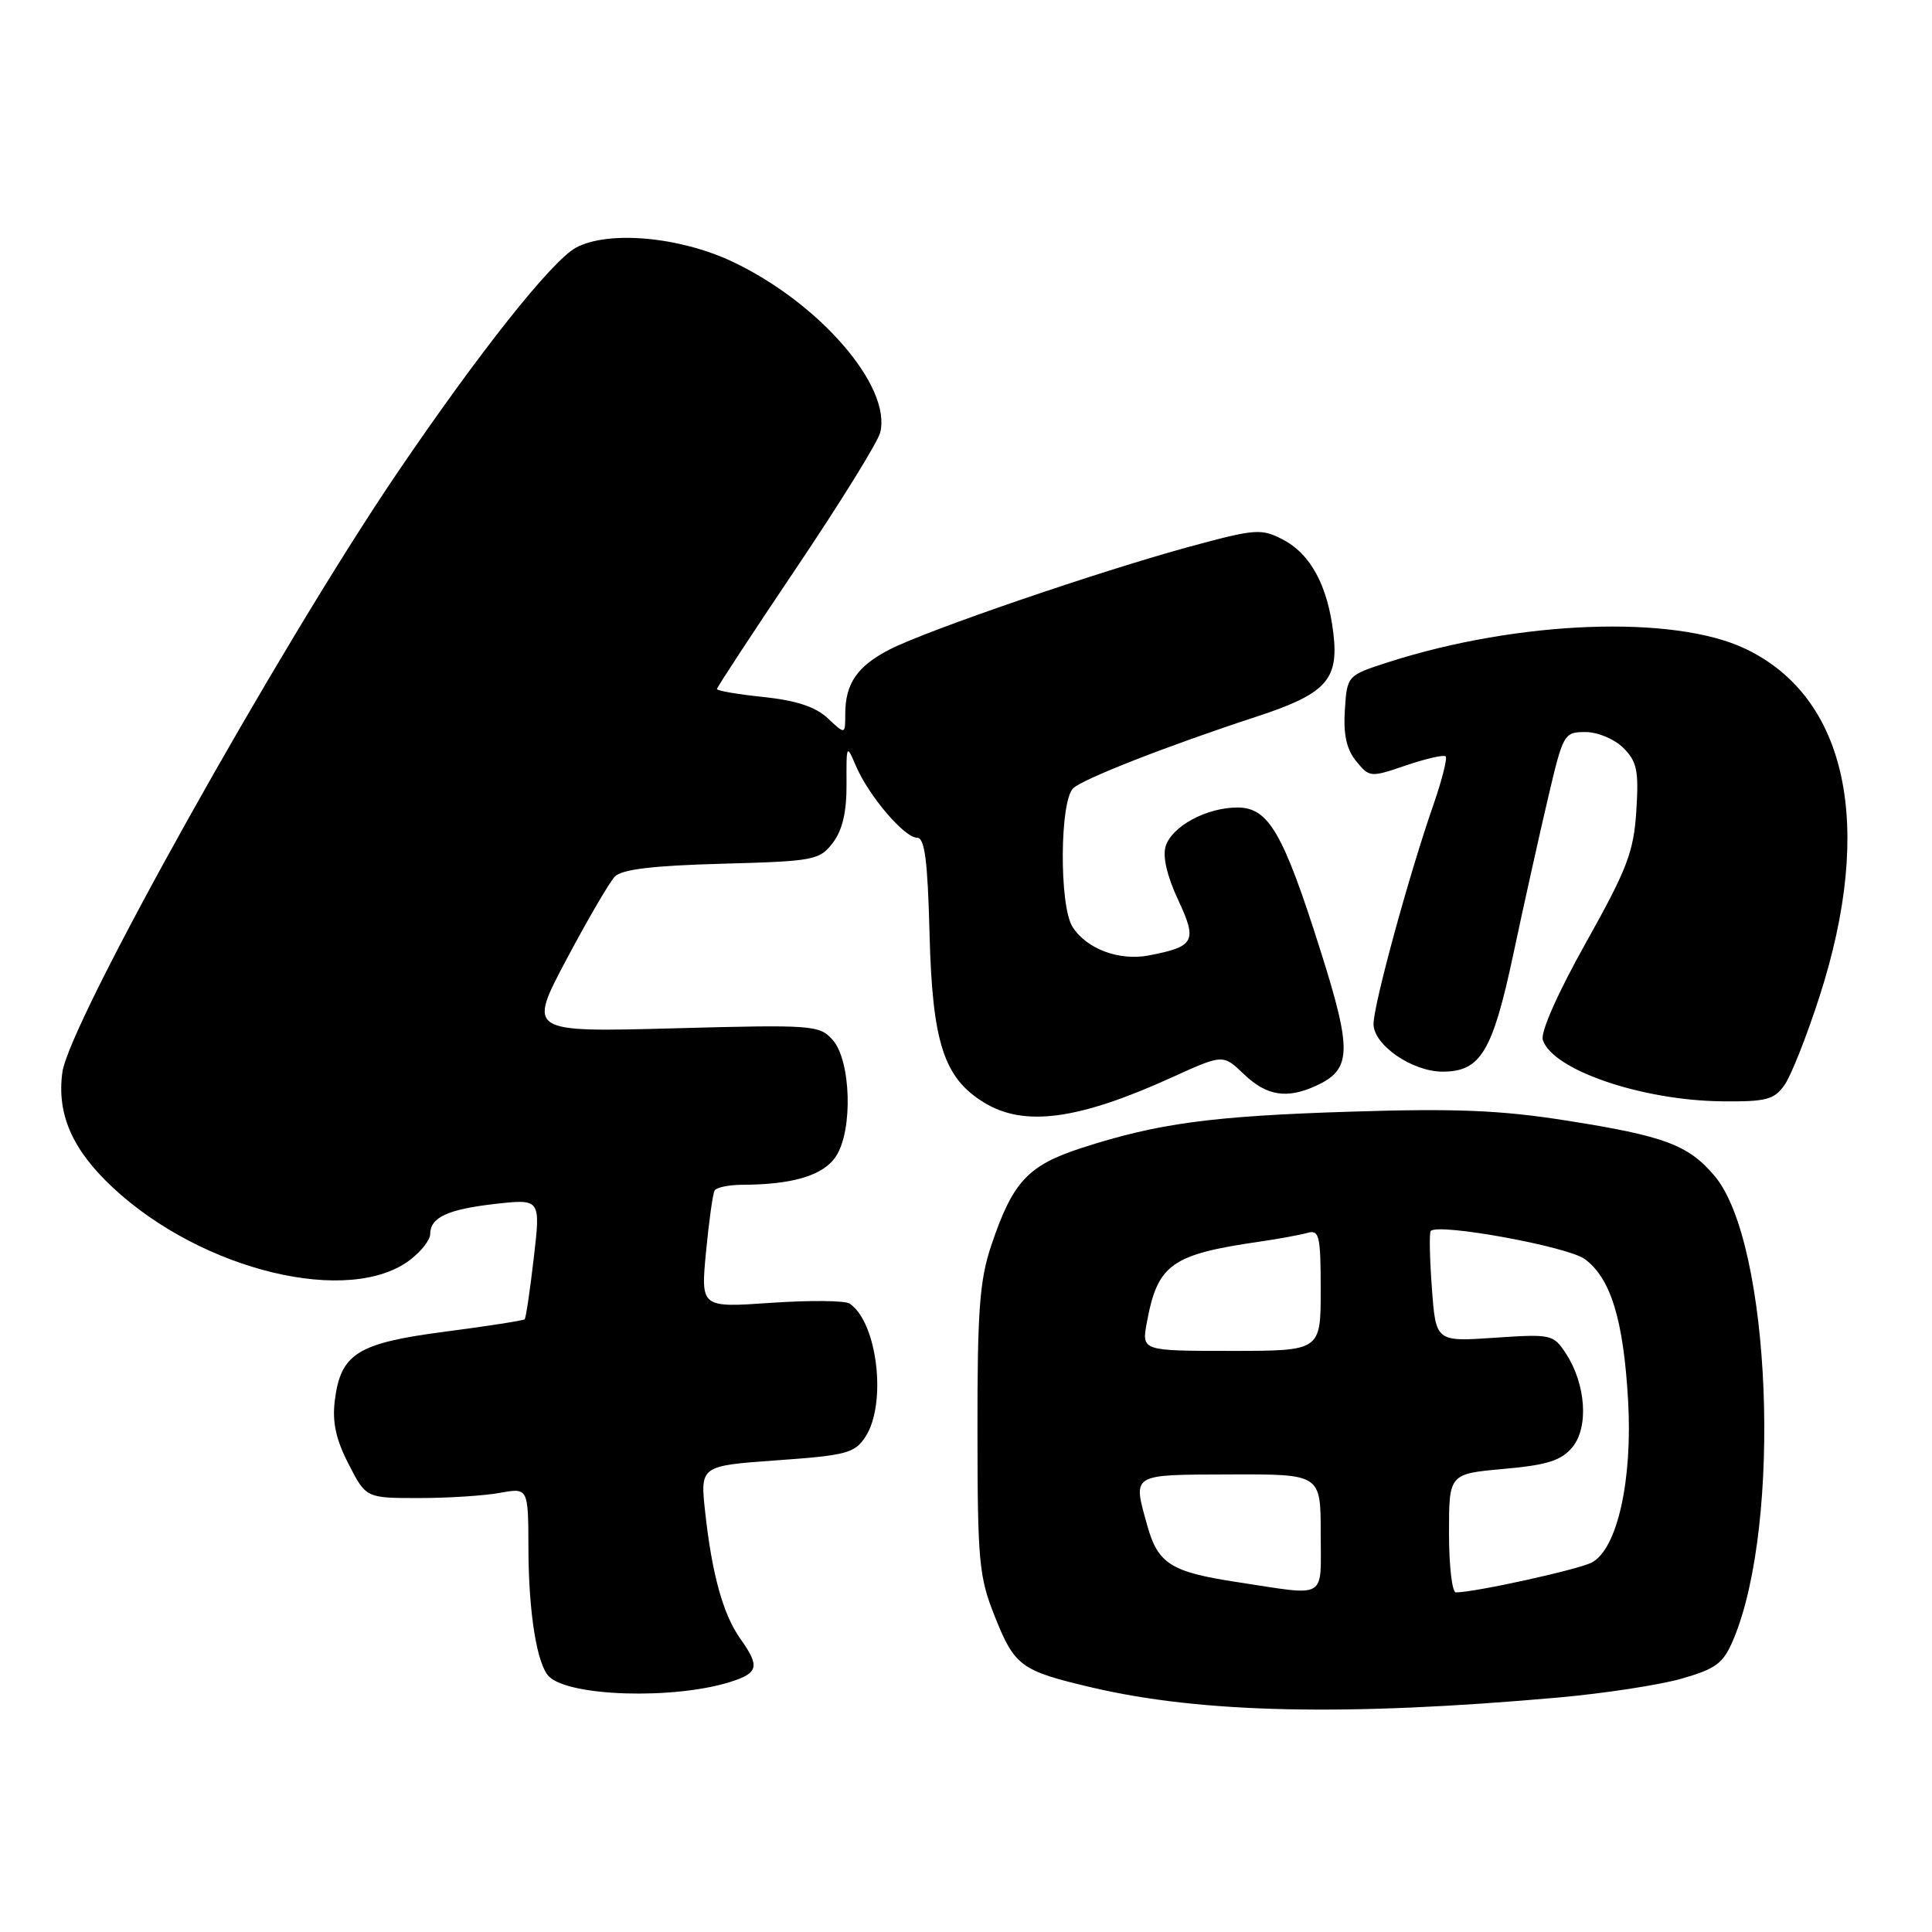 <?xml version="1.0" encoding="UTF-8" standalone="no"?>
<!DOCTYPE svg PUBLIC "-//W3C//DTD SVG 1.1//EN" "http://www.w3.org/Graphics/SVG/1.1/DTD/svg11.dtd" >
<svg xmlns="http://www.w3.org/2000/svg" xmlns:xlink="http://www.w3.org/1999/xlink" version="1.1" viewBox="0 0 256 256">
 <g >
 <path fill="currentColor"
d=" M 206.50 224.93 C 212.55 224.39 219.89 223.27 222.82 222.43 C 227.44 221.10 228.35 220.41 229.70 217.20 C 236.16 201.78 234.66 164.70 227.21 155.84 C 223.73 151.70 220.56 150.52 207.50 148.47 C 198.82 147.10 192.80 146.86 179.00 147.30 C 160.48 147.88 153.37 148.85 143.26 152.13 C 136.19 154.43 134.18 156.60 131.35 165.02 C 129.81 169.59 129.50 173.64 129.52 189.50 C 129.53 206.99 129.72 208.96 131.84 214.25 C 134.46 220.80 135.28 221.39 144.68 223.60 C 159.19 227.01 178.40 227.43 206.50 224.93 Z  M 96.75 222.87 C 100.51 221.69 100.71 220.81 98.10 217.15 C 95.82 213.94 94.34 208.61 93.44 200.37 C 92.77 194.23 92.77 194.23 102.93 193.50 C 112.14 192.85 113.25 192.55 114.67 190.39 C 117.53 186.01 116.28 175.28 112.60 172.74 C 112.00 172.32 107.30 172.28 102.18 172.63 C 92.85 173.28 92.85 173.28 93.55 165.89 C 93.94 161.83 94.45 158.16 94.69 157.75 C 94.92 157.34 96.55 157.00 98.31 156.99 C 105.08 156.97 109.12 155.74 110.77 153.22 C 113.04 149.77 112.77 140.51 110.32 137.78 C 108.58 135.83 107.70 135.76 89.22 136.26 C 69.95 136.77 69.95 136.77 75.06 127.13 C 77.87 121.84 80.76 116.89 81.47 116.15 C 82.40 115.19 86.52 114.70 95.64 114.45 C 107.87 114.12 108.59 113.98 110.35 111.68 C 111.63 110.01 112.19 107.61 112.17 103.88 C 112.14 98.62 112.17 98.57 113.42 101.50 C 115.11 105.45 119.83 111.00 121.51 111.00 C 122.53 111.00 122.92 113.96 123.17 123.75 C 123.54 138.16 125.06 142.85 130.42 146.11 C 135.73 149.35 142.90 148.39 155.28 142.76 C 162.06 139.68 162.06 139.68 164.83 142.34 C 167.83 145.21 170.50 145.64 174.34 143.89 C 179.12 141.71 179.20 139.32 174.94 125.86 C 170.02 110.32 168.09 107.00 163.97 107.00 C 159.89 107.00 155.30 109.47 154.46 112.12 C 154.03 113.48 154.63 116.07 156.09 119.20 C 158.68 124.73 158.32 125.43 152.23 126.60 C 148.29 127.36 143.93 125.72 142.10 122.79 C 140.34 119.96 140.42 106.12 142.21 104.44 C 143.57 103.18 154.82 98.78 166.37 95.00 C 175.70 91.95 177.41 90.11 176.68 83.93 C 175.93 77.59 173.66 73.39 169.94 71.47 C 167.12 70.01 166.31 70.08 157.62 72.44 C 145.65 75.70 122.94 83.48 117.94 86.03 C 113.61 88.24 112.00 90.56 112.00 94.61 C 112.00 97.35 112.00 97.35 109.69 95.18 C 108.07 93.66 105.53 92.82 101.19 92.36 C 97.79 92.01 95.00 91.53 95.00 91.30 C 95.00 91.07 99.74 83.85 105.53 75.24 C 111.32 66.64 116.32 58.57 116.63 57.32 C 118.17 51.21 108.59 40.13 97.05 34.67 C 90.04 31.36 80.59 30.51 76.31 32.82 C 73.12 34.55 63.46 46.72 52.68 62.60 C 36.87 85.90 9.14 135.53 8.26 142.11 C 7.52 147.63 9.57 152.33 14.92 157.33 C 26.77 168.41 46.46 173.15 54.47 166.84 C 55.86 165.75 57.00 164.27 57.00 163.55 C 57.00 161.32 59.28 160.25 65.57 159.53 C 71.64 158.85 71.64 158.85 70.73 166.67 C 70.23 170.98 69.69 174.64 69.52 174.81 C 69.35 174.98 64.61 175.72 58.99 176.45 C 47.35 177.97 45.14 179.35 44.36 185.60 C 44.01 188.43 44.51 190.74 46.19 194.00 C 48.50 198.50 48.50 198.50 55.50 198.50 C 59.35 198.50 64.19 198.19 66.25 197.81 C 70.00 197.13 70.00 197.13 70.02 205.31 C 70.05 213.72 71.15 220.55 72.74 222.14 C 75.40 224.80 89.26 225.22 96.75 222.87 Z  M 236.47 143.75 C 237.34 142.51 239.43 137.22 241.11 132.00 C 248.39 109.40 244.76 92.40 231.28 85.97 C 221.79 81.44 201.21 82.21 184.00 87.73 C 178.50 89.50 178.50 89.50 178.20 94.08 C 177.99 97.34 178.42 99.29 179.70 100.86 C 181.47 103.02 181.59 103.03 186.30 101.42 C 188.95 100.52 191.31 99.98 191.56 100.22 C 191.80 100.47 191.08 103.33 189.95 106.59 C 186.68 115.98 182.00 133.13 182.00 135.69 C 182.00 138.46 187.11 141.99 191.14 142.00 C 196.18 142.00 197.76 139.39 200.51 126.50 C 201.91 119.90 203.99 110.56 205.12 105.75 C 207.12 97.22 207.24 97.00 210.08 97.00 C 211.72 97.00 213.93 97.93 215.11 99.11 C 216.91 100.91 217.16 102.13 216.82 107.45 C 216.48 112.87 215.61 115.15 210.16 124.88 C 206.42 131.55 204.11 136.77 204.43 137.79 C 205.69 141.76 217.53 145.82 228.19 145.93 C 234.04 145.99 235.09 145.72 236.47 143.75 Z  M 163.89 209.63 C 155.16 208.30 153.43 207.21 152.02 202.14 C 150.09 195.20 149.74 195.42 163.00 195.37 C 175.00 195.33 175.00 195.33 175.00 203.16 C 175.00 212.10 176.06 211.48 163.89 209.63 Z  M 192.00 203.14 C 192.00 195.29 192.00 195.29 199.25 194.64 C 205.04 194.12 206.87 193.54 208.35 191.76 C 210.54 189.12 210.14 183.39 207.48 179.33 C 205.83 176.81 205.53 176.75 198.02 177.26 C 190.25 177.79 190.25 177.79 189.73 170.65 C 189.44 166.72 189.37 163.33 189.58 163.11 C 190.59 162.04 207.75 165.17 210.00 166.84 C 213.44 169.39 215.12 174.88 215.73 185.56 C 216.34 196.12 214.30 205.23 210.94 207.03 C 209.18 207.97 195.43 211.00 192.91 211.00 C 192.41 211.00 192.00 207.46 192.00 203.14 Z  M 151.96 175.25 C 153.39 167.51 155.18 166.22 167.00 164.51 C 169.47 164.15 172.29 163.63 173.25 163.36 C 174.81 162.92 175.00 163.73 175.00 170.93 C 175.00 179.00 175.00 179.00 163.13 179.00 C 151.27 179.00 151.27 179.00 151.96 175.25 Z "/>
</g>
</svg>